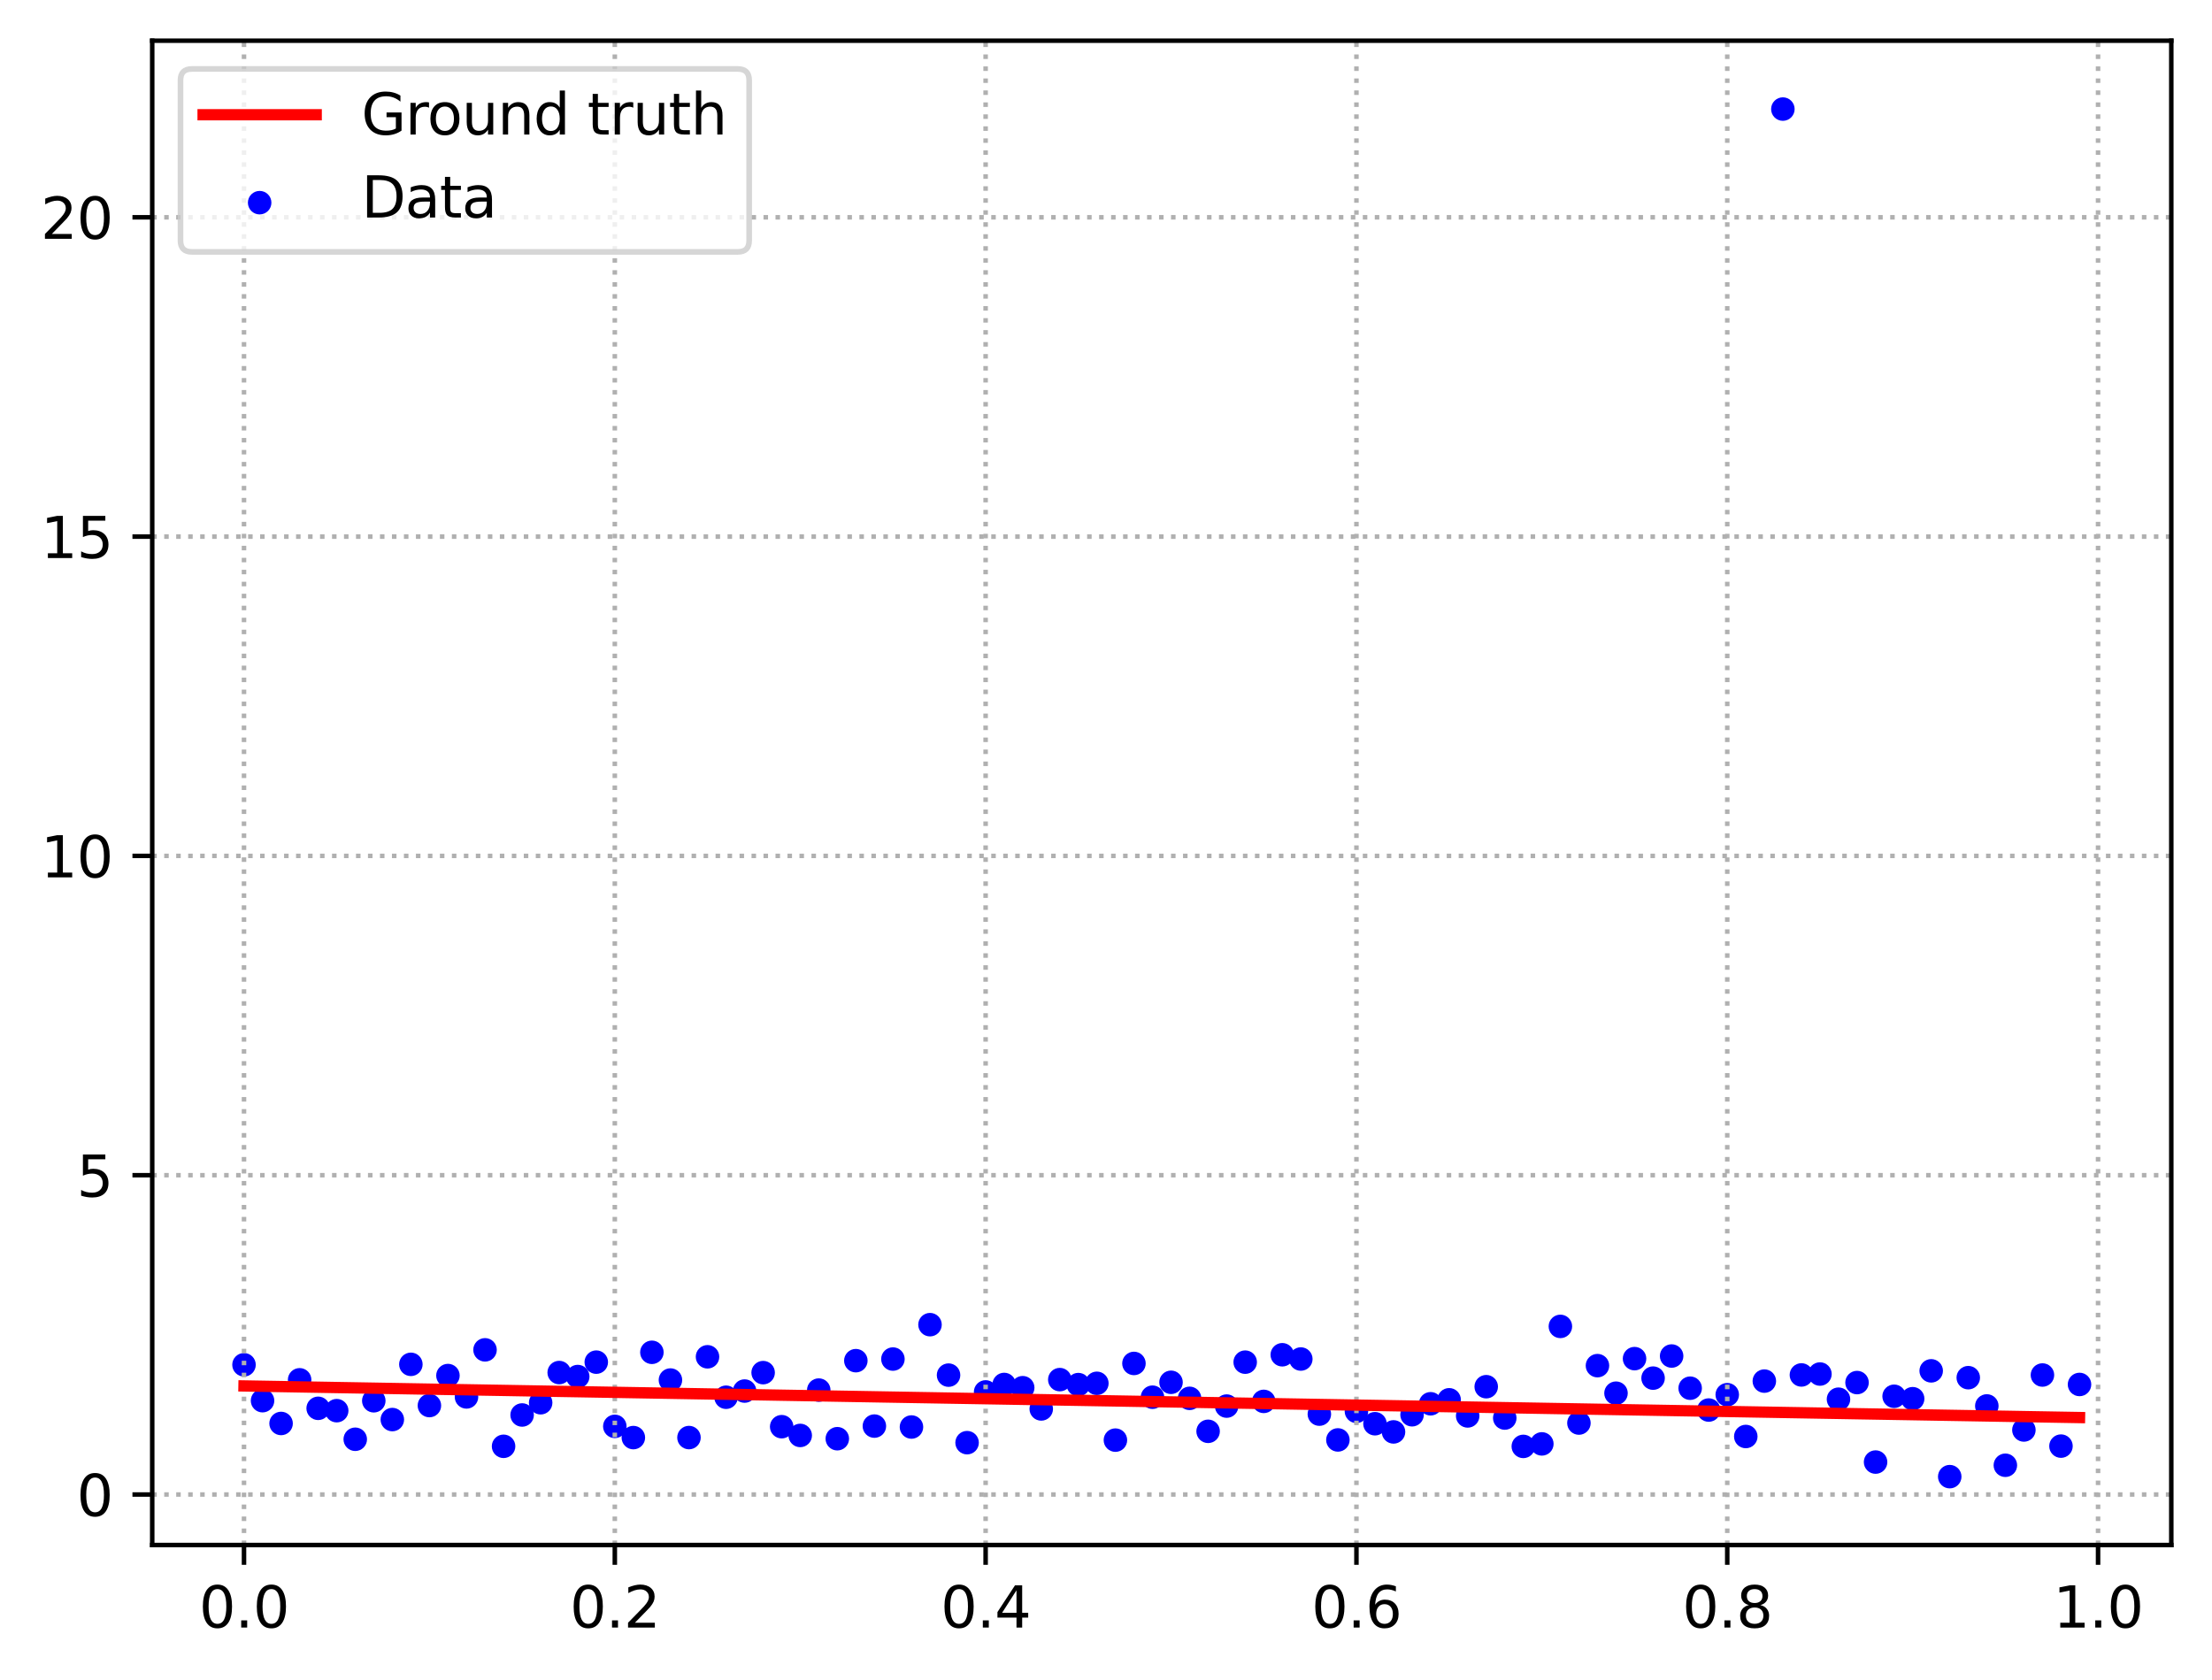 <?xml version="1.0" encoding="utf-8" standalone="no"?>
<!DOCTYPE svg PUBLIC "-//W3C//DTD SVG 1.1//EN"
  "http://www.w3.org/Graphics/SVG/1.1/DTD/svg11.dtd">
<svg xmlns:xlink="http://www.w3.org/1999/xlink" width="391.245pt" height="297.19pt" viewBox="0 0 391.245 297.19" xmlns="http://www.w3.org/2000/svg" version="1.1">
 <defs>
  <style type="text/css">*{stroke-linejoin: round; stroke-linecap: butt}</style>
 </defs>
 <g id="figure_1">
  <g id="patch_1">
   <path d="M 0 297.19 
L 391.245 297.19 
L 391.245 0 
L 0 0 
z
" style="fill: #ffffff"/>
  </g>
  <g id="axes_1">
   <g id="patch_2">
    <path d="M 26.925 273.312 
L 384.045 273.312 
L 384.045 7.2 
L 26.925 7.2 
z
" style="fill: #ffffff"/>
   </g>
   <g id="PathCollection_1">
    <defs>
     <path id="me3798282f3" d="M 0 1.581 
C 0.419 1.581 0.822 1.415 1.118 1.118 
C 1.415 0.822 1.581 0.419 1.581 0 
C 1.581 -0.419 1.415 -0.822 1.118 -1.118 
C 0.822 -1.415 0.419 -1.581 0 -1.581 
C -0.419 -1.581 -0.822 -1.415 -1.118 -1.118 
C -1.415 -0.822 -1.581 -0.419 -1.581 0 
C -1.581 0.419 -1.415 0.822 -1.118 1.118 
C -0.822 1.415 -0.419 1.581 0 1.581 
z
" style="stroke: #0000ff"/>
    </defs>
    <g clip-path="url(#p54538595ce)">
     <use xlink:href="#me3798282f3" x="43.158" y="241.428" style="fill: #0000ff; stroke: #0000ff"/>
     <use xlink:href="#me3798282f3" x="46.437" y="247.777" style="fill: #0000ff; stroke: #0000ff"/>
     <use xlink:href="#me3798282f3" x="49.716" y="251.809" style="fill: #0000ff; stroke: #0000ff"/>
     <use xlink:href="#me3798282f3" x="52.996" y="244.088" style="fill: #0000ff; stroke: #0000ff"/>
     <use xlink:href="#me3798282f3" x="56.275" y="249.13" style="fill: #0000ff; stroke: #0000ff"/>
     <use xlink:href="#me3798282f3" x="59.554" y="249.545" style="fill: #0000ff; stroke: #0000ff"/>
     <use xlink:href="#me3798282f3" x="62.834" y="254.604" style="fill: #0000ff; stroke: #0000ff"/>
     <use xlink:href="#me3798282f3" x="66.113" y="247.793" style="fill: #0000ff; stroke: #0000ff"/>
     <use xlink:href="#me3798282f3" x="69.392" y="251.119" style="fill: #0000ff; stroke: #0000ff"/>
     <use xlink:href="#me3798282f3" x="72.672" y="241.349" style="fill: #0000ff; stroke: #0000ff"/>
     <use xlink:href="#me3798282f3" x="75.951" y="248.641" style="fill: #0000ff; stroke: #0000ff"/>
     <use xlink:href="#me3798282f3" x="79.23" y="243.335" style="fill: #0000ff; stroke: #0000ff"/>
     <use xlink:href="#me3798282f3" x="82.51" y="247.113" style="fill: #0000ff; stroke: #0000ff"/>
     <use xlink:href="#me3798282f3" x="85.789" y="238.785" style="fill: #0000ff; stroke: #0000ff"/>
     <use xlink:href="#me3798282f3" x="89.068" y="255.85" style="fill: #0000ff; stroke: #0000ff"/>
     <use xlink:href="#me3798282f3" x="92.348" y="250.308" style="fill: #0000ff; stroke: #0000ff"/>
     <use xlink:href="#me3798282f3" x="95.627" y="248.142" style="fill: #0000ff; stroke: #0000ff"/>
     <use xlink:href="#me3798282f3" x="98.906" y="242.802" style="fill: #0000ff; stroke: #0000ff"/>
     <use xlink:href="#me3798282f3" x="102.186" y="243.51" style="fill: #0000ff; stroke: #0000ff"/>
     <use xlink:href="#me3798282f3" x="105.465" y="240.961" style="fill: #0000ff; stroke: #0000ff"/>
     <use xlink:href="#me3798282f3" x="108.745" y="252.321" style="fill: #0000ff; stroke: #0000ff"/>
     <use xlink:href="#me3798282f3" x="112.024" y="254.307" style="fill: #0000ff; stroke: #0000ff"/>
     <use xlink:href="#me3798282f3" x="115.303" y="239.222" style="fill: #0000ff; stroke: #0000ff"/>
     <use xlink:href="#me3798282f3" x="118.583" y="244.126" style="fill: #0000ff; stroke: #0000ff"/>
     <use xlink:href="#me3798282f3" x="121.862" y="254.303" style="fill: #0000ff; stroke: #0000ff"/>
     <use xlink:href="#me3798282f3" x="125.141" y="240.015" style="fill: #0000ff; stroke: #0000ff"/>
     <use xlink:href="#me3798282f3" x="128.421" y="247.17" style="fill: #0000ff; stroke: #0000ff"/>
     <use xlink:href="#me3798282f3" x="131.7" y="246.076" style="fill: #0000ff; stroke: #0000ff"/>
     <use xlink:href="#me3798282f3" x="134.979" y="242.817" style="fill: #0000ff; stroke: #0000ff"/>
     <use xlink:href="#me3798282f3" x="138.259" y="252.379" style="fill: #0000ff; stroke: #0000ff"/>
     <use xlink:href="#me3798282f3" x="141.538" y="253.927" style="fill: #0000ff; stroke: #0000ff"/>
     <use xlink:href="#me3798282f3" x="144.817" y="245.904" style="fill: #0000ff; stroke: #0000ff"/>
     <use xlink:href="#me3798282f3" x="148.097" y="254.505" style="fill: #0000ff; stroke: #0000ff"/>
     <use xlink:href="#me3798282f3" x="151.376" y="240.7" style="fill: #0000ff; stroke: #0000ff"/>
     <use xlink:href="#me3798282f3" x="154.655" y="252.273" style="fill: #0000ff; stroke: #0000ff"/>
     <use xlink:href="#me3798282f3" x="157.935" y="240.415" style="fill: #0000ff; stroke: #0000ff"/>
     <use xlink:href="#me3798282f3" x="161.214" y="252.437" style="fill: #0000ff; stroke: #0000ff"/>
     <use xlink:href="#me3798282f3" x="164.493" y="234.332" style="fill: #0000ff; stroke: #0000ff"/>
     <use xlink:href="#me3798282f3" x="167.773" y="243.258" style="fill: #0000ff; stroke: #0000ff"/>
     <use xlink:href="#me3798282f3" x="171.052" y="255.205" style="fill: #0000ff; stroke: #0000ff"/>
     <use xlink:href="#me3798282f3" x="174.331" y="246.23" style="fill: #0000ff; stroke: #0000ff"/>
     <use xlink:href="#me3798282f3" x="177.611" y="244.912" style="fill: #0000ff; stroke: #0000ff"/>
     <use xlink:href="#me3798282f3" x="180.89" y="245.483" style="fill: #0000ff; stroke: #0000ff"/>
     <use xlink:href="#me3798282f3" x="184.169" y="249.239" style="fill: #0000ff; stroke: #0000ff"/>
     <use xlink:href="#me3798282f3" x="187.449" y="244.052" style="fill: #0000ff; stroke: #0000ff"/>
     <use xlink:href="#me3798282f3" x="190.728" y="244.935" style="fill: #0000ff; stroke: #0000ff"/>
     <use xlink:href="#me3798282f3" x="194.007" y="244.707" style="fill: #0000ff; stroke: #0000ff"/>
     <use xlink:href="#me3798282f3" x="197.287" y="254.756" style="fill: #0000ff; stroke: #0000ff"/>
     <use xlink:href="#me3798282f3" x="200.566" y="241.191" style="fill: #0000ff; stroke: #0000ff"/>
     <use xlink:href="#me3798282f3" x="203.845" y="247.163" style="fill: #0000ff; stroke: #0000ff"/>
     <use xlink:href="#me3798282f3" x="207.125" y="244.527" style="fill: #0000ff; stroke: #0000ff"/>
     <use xlink:href="#me3798282f3" x="210.404" y="247.365" style="fill: #0000ff; stroke: #0000ff"/>
     <use xlink:href="#me3798282f3" x="213.683" y="253.198" style="fill: #0000ff; stroke: #0000ff"/>
     <use xlink:href="#me3798282f3" x="216.963" y="248.735" style="fill: #0000ff; stroke: #0000ff"/>
     <use xlink:href="#me3798282f3" x="220.242" y="240.963" style="fill: #0000ff; stroke: #0000ff"/>
     <use xlink:href="#me3798282f3" x="223.521" y="247.903" style="fill: #0000ff; stroke: #0000ff"/>
     <use xlink:href="#me3798282f3" x="226.801" y="239.655" style="fill: #0000ff; stroke: #0000ff"/>
     <use xlink:href="#me3798282f3" x="230.08" y="240.409" style="fill: #0000ff; stroke: #0000ff"/>
     <use xlink:href="#me3798282f3" x="233.359" y="250.157" style="fill: #0000ff; stroke: #0000ff"/>
     <use xlink:href="#me3798282f3" x="236.639" y="254.721" style="fill: #0000ff; stroke: #0000ff"/>
     <use xlink:href="#me3798282f3" x="239.918" y="249.661" style="fill: #0000ff; stroke: #0000ff"/>
     <use xlink:href="#me3798282f3" x="243.197" y="251.856" style="fill: #0000ff; stroke: #0000ff"/>
     <use xlink:href="#me3798282f3" x="246.477" y="253.302" style="fill: #0000ff; stroke: #0000ff"/>
     <use xlink:href="#me3798282f3" x="249.756" y="250.267" style="fill: #0000ff; stroke: #0000ff"/>
     <use xlink:href="#me3798282f3" x="253.035" y="248.325" style="fill: #0000ff; stroke: #0000ff"/>
     <use xlink:href="#me3798282f3" x="256.315" y="247.622" style="fill: #0000ff; stroke: #0000ff"/>
     <use xlink:href="#me3798282f3" x="259.594" y="250.475" style="fill: #0000ff; stroke: #0000ff"/>
     <use xlink:href="#me3798282f3" x="262.873" y="245.304" style="fill: #0000ff; stroke: #0000ff"/>
     <use xlink:href="#me3798282f3" x="266.153" y="250.849" style="fill: #0000ff; stroke: #0000ff"/>
     <use xlink:href="#me3798282f3" x="269.432" y="255.866" style="fill: #0000ff; stroke: #0000ff"/>
     <use xlink:href="#me3798282f3" x="272.711" y="255.423" style="fill: #0000ff; stroke: #0000ff"/>
     <use xlink:href="#me3798282f3" x="275.991" y="234.638" style="fill: #0000ff; stroke: #0000ff"/>
     <use xlink:href="#me3798282f3" x="279.27" y="251.734" style="fill: #0000ff; stroke: #0000ff"/>
     <use xlink:href="#me3798282f3" x="282.549" y="241.58" style="fill: #0000ff; stroke: #0000ff"/>
     <use xlink:href="#me3798282f3" x="285.829" y="246.454" style="fill: #0000ff; stroke: #0000ff"/>
     <use xlink:href="#me3798282f3" x="289.108" y="240.34" style="fill: #0000ff; stroke: #0000ff"/>
     <use xlink:href="#me3798282f3" x="292.387" y="243.789" style="fill: #0000ff; stroke: #0000ff"/>
     <use xlink:href="#me3798282f3" x="295.667" y="239.879" style="fill: #0000ff; stroke: #0000ff"/>
     <use xlink:href="#me3798282f3" x="298.946" y="245.57" style="fill: #0000ff; stroke: #0000ff"/>
     <use xlink:href="#me3798282f3" x="302.225" y="249.435" style="fill: #0000ff; stroke: #0000ff"/>
     <use xlink:href="#me3798282f3" x="305.505" y="246.718" style="fill: #0000ff; stroke: #0000ff"/>
     <use xlink:href="#me3798282f3" x="308.784" y="254.114" style="fill: #0000ff; stroke: #0000ff"/>
     <use xlink:href="#me3798282f3" x="312.064" y="244.315" style="fill: #0000ff; stroke: #0000ff"/>
     <use xlink:href="#me3798282f3" x="315.343" y="19.296" style="fill: #0000ff; stroke: #0000ff"/>
     <use xlink:href="#me3798282f3" x="318.622" y="243.226" style="fill: #0000ff; stroke: #0000ff"/>
     <use xlink:href="#me3798282f3" x="321.902" y="243.065" style="fill: #0000ff; stroke: #0000ff"/>
     <use xlink:href="#me3798282f3" x="325.181" y="247.518" style="fill: #0000ff; stroke: #0000ff"/>
     <use xlink:href="#me3798282f3" x="328.46" y="244.575" style="fill: #0000ff; stroke: #0000ff"/>
     <use xlink:href="#me3798282f3" x="331.74" y="258.637" style="fill: #0000ff; stroke: #0000ff"/>
     <use xlink:href="#me3798282f3" x="335.019" y="246.999" style="fill: #0000ff; stroke: #0000ff"/>
     <use xlink:href="#me3798282f3" x="338.298" y="247.43" style="fill: #0000ff; stroke: #0000ff"/>
     <use xlink:href="#me3798282f3" x="341.578" y="242.499" style="fill: #0000ff; stroke: #0000ff"/>
     <use xlink:href="#me3798282f3" x="344.857" y="261.216" style="fill: #0000ff; stroke: #0000ff"/>
     <use xlink:href="#me3798282f3" x="348.136" y="243.708" style="fill: #0000ff; stroke: #0000ff"/>
     <use xlink:href="#me3798282f3" x="351.416" y="248.71" style="fill: #0000ff; stroke: #0000ff"/>
     <use xlink:href="#me3798282f3" x="354.695" y="259.203" style="fill: #0000ff; stroke: #0000ff"/>
     <use xlink:href="#me3798282f3" x="357.974" y="252.961" style="fill: #0000ff; stroke: #0000ff"/>
     <use xlink:href="#me3798282f3" x="361.254" y="243.238" style="fill: #0000ff; stroke: #0000ff"/>
     <use xlink:href="#me3798282f3" x="364.533" y="255.816" style="fill: #0000ff; stroke: #0000ff"/>
     <use xlink:href="#me3798282f3" x="367.812" y="244.91" style="fill: #0000ff; stroke: #0000ff"/>
    </g>
   </g>
   <g id="matplotlib.axis_1">
    <g id="xtick_1">
     <g id="line2d_1">
      <path d="M 43.158 273.312 
L 43.158 7.2 
" clip-path="url(#p54538595ce)" style="fill: none; stroke-dasharray: 0.8,1.32; stroke-dashoffset: 0; stroke: #b0b0b0; stroke-width: 0.8"/>
     </g>
     <g id="line2d_2">
      <defs>
       <path id="md8762c18e1" d="M 0 0 
L 0 3.5 
" style="stroke: #000000; stroke-width: 0.8"/>
      </defs>
      <g>
       <use xlink:href="#md8762c18e1" x="43.158" y="273.312" style="stroke: #000000; stroke-width: 0.8"/>
      </g>
     </g>
     <g id="text_1">
      <!-- 0.0 -->
      <g transform="translate(35.206 287.91) scale(0.1 -0.1)">
       <defs>
        <path id="DejaVuSans-30" d="M 2034 4250 
Q 1547 4250 1301 3770 
Q 1056 3291 1056 2328 
Q 1056 1369 1301 889 
Q 1547 409 2034 409 
Q 2525 409 2770 889 
Q 3016 1369 3016 2328 
Q 3016 3291 2770 3770 
Q 2525 4250 2034 4250 
z
M 2034 4750 
Q 2819 4750 3233 4129 
Q 3647 3509 3647 2328 
Q 3647 1150 3233 529 
Q 2819 -91 2034 -91 
Q 1250 -91 836 529 
Q 422 1150 422 2328 
Q 422 3509 836 4129 
Q 1250 4750 2034 4750 
z
" transform="scale(0.016)"/>
        <path id="DejaVuSans-2e" d="M 684 794 
L 1344 794 
L 1344 0 
L 684 0 
L 684 794 
z
" transform="scale(0.016)"/>
       </defs>
       <use xlink:href="#DejaVuSans-30"/>
       <use xlink:href="#DejaVuSans-2e" x="63.623"/>
       <use xlink:href="#DejaVuSans-30" x="95.41"/>
      </g>
     </g>
    </g>
    <g id="xtick_2">
     <g id="line2d_3">
      <path d="M 108.745 273.312 
L 108.745 7.2 
" clip-path="url(#p54538595ce)" style="fill: none; stroke-dasharray: 0.8,1.32; stroke-dashoffset: 0; stroke: #b0b0b0; stroke-width: 0.8"/>
     </g>
     <g id="line2d_4">
      <g>
       <use xlink:href="#md8762c18e1" x="108.745" y="273.312" style="stroke: #000000; stroke-width: 0.8"/>
      </g>
     </g>
     <g id="text_2">
      <!-- 0.2 -->
      <g transform="translate(100.793 287.91) scale(0.1 -0.1)">
       <defs>
        <path id="DejaVuSans-32" d="M 1228 531 
L 3431 531 
L 3431 0 
L 469 0 
L 469 531 
Q 828 903 1448 1529 
Q 2069 2156 2228 2338 
Q 2531 2678 2651 2914 
Q 2772 3150 2772 3378 
Q 2772 3750 2511 3984 
Q 2250 4219 1831 4219 
Q 1534 4219 1204 4116 
Q 875 4013 500 3803 
L 500 4441 
Q 881 4594 1212 4672 
Q 1544 4750 1819 4750 
Q 2544 4750 2975 4387 
Q 3406 4025 3406 3419 
Q 3406 3131 3298 2873 
Q 3191 2616 2906 2266 
Q 2828 2175 2409 1742 
Q 1991 1309 1228 531 
z
" transform="scale(0.016)"/>
       </defs>
       <use xlink:href="#DejaVuSans-30"/>
       <use xlink:href="#DejaVuSans-2e" x="63.623"/>
       <use xlink:href="#DejaVuSans-32" x="95.41"/>
      </g>
     </g>
    </g>
    <g id="xtick_3">
     <g id="line2d_5">
      <path d="M 174.331 273.312 
L 174.331 7.2 
" clip-path="url(#p54538595ce)" style="fill: none; stroke-dasharray: 0.8,1.32; stroke-dashoffset: 0; stroke: #b0b0b0; stroke-width: 0.8"/>
     </g>
     <g id="line2d_6">
      <g>
       <use xlink:href="#md8762c18e1" x="174.331" y="273.312" style="stroke: #000000; stroke-width: 0.8"/>
      </g>
     </g>
     <g id="text_3">
      <!-- 0.4 -->
      <g transform="translate(166.38 287.91) scale(0.1 -0.1)">
       <defs>
        <path id="DejaVuSans-34" d="M 2419 4116 
L 825 1625 
L 2419 1625 
L 2419 4116 
z
M 2253 4666 
L 3047 4666 
L 3047 1625 
L 3713 1625 
L 3713 1100 
L 3047 1100 
L 3047 0 
L 2419 0 
L 2419 1100 
L 313 1100 
L 313 1709 
L 2253 4666 
z
" transform="scale(0.016)"/>
       </defs>
       <use xlink:href="#DejaVuSans-30"/>
       <use xlink:href="#DejaVuSans-2e" x="63.623"/>
       <use xlink:href="#DejaVuSans-34" x="95.41"/>
      </g>
     </g>
    </g>
    <g id="xtick_4">
     <g id="line2d_7">
      <path d="M 239.918 273.312 
L 239.918 7.2 
" clip-path="url(#p54538595ce)" style="fill: none; stroke-dasharray: 0.8,1.32; stroke-dashoffset: 0; stroke: #b0b0b0; stroke-width: 0.8"/>
     </g>
     <g id="line2d_8">
      <g>
       <use xlink:href="#md8762c18e1" x="239.918" y="273.312" style="stroke: #000000; stroke-width: 0.8"/>
      </g>
     </g>
     <g id="text_4">
      <!-- 0.6 -->
      <g transform="translate(231.966 287.91) scale(0.1 -0.1)">
       <defs>
        <path id="DejaVuSans-36" d="M 2113 2584 
Q 1688 2584 1439 2293 
Q 1191 2003 1191 1497 
Q 1191 994 1439 701 
Q 1688 409 2113 409 
Q 2538 409 2786 701 
Q 3034 994 3034 1497 
Q 3034 2003 2786 2293 
Q 2538 2584 2113 2584 
z
M 3366 4563 
L 3366 3988 
Q 3128 4100 2886 4159 
Q 2644 4219 2406 4219 
Q 1781 4219 1451 3797 
Q 1122 3375 1075 2522 
Q 1259 2794 1537 2939 
Q 1816 3084 2150 3084 
Q 2853 3084 3261 2657 
Q 3669 2231 3669 1497 
Q 3669 778 3244 343 
Q 2819 -91 2113 -91 
Q 1303 -91 875 529 
Q 447 1150 447 2328 
Q 447 3434 972 4092 
Q 1497 4750 2381 4750 
Q 2619 4750 2861 4703 
Q 3103 4656 3366 4563 
z
" transform="scale(0.016)"/>
       </defs>
       <use xlink:href="#DejaVuSans-30"/>
       <use xlink:href="#DejaVuSans-2e" x="63.623"/>
       <use xlink:href="#DejaVuSans-36" x="95.41"/>
      </g>
     </g>
    </g>
    <g id="xtick_5">
     <g id="line2d_9">
      <path d="M 305.505 273.312 
L 305.505 7.2 
" clip-path="url(#p54538595ce)" style="fill: none; stroke-dasharray: 0.8,1.32; stroke-dashoffset: 0; stroke: #b0b0b0; stroke-width: 0.8"/>
     </g>
     <g id="line2d_10">
      <g>
       <use xlink:href="#md8762c18e1" x="305.505" y="273.312" style="stroke: #000000; stroke-width: 0.8"/>
      </g>
     </g>
     <g id="text_5">
      <!-- 0.8 -->
      <g transform="translate(297.553 287.91) scale(0.1 -0.1)">
       <defs>
        <path id="DejaVuSans-38" d="M 2034 2216 
Q 1584 2216 1326 1975 
Q 1069 1734 1069 1313 
Q 1069 891 1326 650 
Q 1584 409 2034 409 
Q 2484 409 2743 651 
Q 3003 894 3003 1313 
Q 3003 1734 2745 1975 
Q 2488 2216 2034 2216 
z
M 1403 2484 
Q 997 2584 770 2862 
Q 544 3141 544 3541 
Q 544 4100 942 4425 
Q 1341 4750 2034 4750 
Q 2731 4750 3128 4425 
Q 3525 4100 3525 3541 
Q 3525 3141 3298 2862 
Q 3072 2584 2669 2484 
Q 3125 2378 3379 2068 
Q 3634 1759 3634 1313 
Q 3634 634 3220 271 
Q 2806 -91 2034 -91 
Q 1263 -91 848 271 
Q 434 634 434 1313 
Q 434 1759 690 2068 
Q 947 2378 1403 2484 
z
M 1172 3481 
Q 1172 3119 1398 2916 
Q 1625 2713 2034 2713 
Q 2441 2713 2670 2916 
Q 2900 3119 2900 3481 
Q 2900 3844 2670 4047 
Q 2441 4250 2034 4250 
Q 1625 4250 1398 4047 
Q 1172 3844 1172 3481 
z
" transform="scale(0.016)"/>
       </defs>
       <use xlink:href="#DejaVuSans-30"/>
       <use xlink:href="#DejaVuSans-2e" x="63.623"/>
       <use xlink:href="#DejaVuSans-38" x="95.41"/>
      </g>
     </g>
    </g>
    <g id="xtick_6">
     <g id="line2d_11">
      <path d="M 371.092 273.312 
L 371.092 7.2 
" clip-path="url(#p54538595ce)" style="fill: none; stroke-dasharray: 0.8,1.32; stroke-dashoffset: 0; stroke: #b0b0b0; stroke-width: 0.8"/>
     </g>
     <g id="line2d_12">
      <g>
       <use xlink:href="#md8762c18e1" x="371.092" y="273.312" style="stroke: #000000; stroke-width: 0.8"/>
      </g>
     </g>
     <g id="text_6">
      <!-- 1.0 -->
      <g transform="translate(363.14 287.91) scale(0.1 -0.1)">
       <defs>
        <path id="DejaVuSans-31" d="M 794 531 
L 1825 531 
L 1825 4091 
L 703 3866 
L 703 4441 
L 1819 4666 
L 2450 4666 
L 2450 531 
L 3481 531 
L 3481 0 
L 794 0 
L 794 531 
z
" transform="scale(0.016)"/>
       </defs>
       <use xlink:href="#DejaVuSans-31"/>
       <use xlink:href="#DejaVuSans-2e" x="63.623"/>
       <use xlink:href="#DejaVuSans-30" x="95.41"/>
      </g>
     </g>
    </g>
   </g>
   <g id="matplotlib.axis_2">
    <g id="ytick_1">
     <g id="line2d_13">
      <path d="M 26.925 264.376 
L 384.045 264.376 
" clip-path="url(#p54538595ce)" style="fill: none; stroke-dasharray: 0.8,1.32; stroke-dashoffset: 0; stroke: #b0b0b0; stroke-width: 0.8"/>
     </g>
     <g id="line2d_14">
      <defs>
       <path id="mc5e3042eeb" d="M 0 0 
L -3.5 0 
" style="stroke: #000000; stroke-width: 0.8"/>
      </defs>
      <g>
       <use xlink:href="#mc5e3042eeb" x="26.925" y="264.376" style="stroke: #000000; stroke-width: 0.8"/>
      </g>
     </g>
     <g id="text_7">
      <!-- 0 -->
      <g transform="translate(13.562 268.175) scale(0.1 -0.1)">
       <use xlink:href="#DejaVuSans-30"/>
      </g>
     </g>
    </g>
    <g id="ytick_2">
     <g id="line2d_15">
      <path d="M 26.925 207.892 
L 384.045 207.892 
" clip-path="url(#p54538595ce)" style="fill: none; stroke-dasharray: 0.8,1.32; stroke-dashoffset: 0; stroke: #b0b0b0; stroke-width: 0.8"/>
     </g>
     <g id="line2d_16">
      <g>
       <use xlink:href="#mc5e3042eeb" x="26.925" y="207.892" style="stroke: #000000; stroke-width: 0.8"/>
      </g>
     </g>
     <g id="text_8">
      <!-- 5 -->
      <g transform="translate(13.562 211.691) scale(0.1 -0.1)">
       <defs>
        <path id="DejaVuSans-35" d="M 691 4666 
L 3169 4666 
L 3169 4134 
L 1269 4134 
L 1269 2991 
Q 1406 3038 1543 3061 
Q 1681 3084 1819 3084 
Q 2600 3084 3056 2656 
Q 3513 2228 3513 1497 
Q 3513 744 3044 326 
Q 2575 -91 1722 -91 
Q 1428 -91 1123 -41 
Q 819 9 494 109 
L 494 744 
Q 775 591 1075 516 
Q 1375 441 1709 441 
Q 2250 441 2565 725 
Q 2881 1009 2881 1497 
Q 2881 1984 2565 2268 
Q 2250 2553 1709 2553 
Q 1456 2553 1204 2497 
Q 953 2441 691 2322 
L 691 4666 
z
" transform="scale(0.016)"/>
       </defs>
       <use xlink:href="#DejaVuSans-35"/>
      </g>
     </g>
    </g>
    <g id="ytick_3">
     <g id="line2d_17">
      <path d="M 26.925 151.408 
L 384.045 151.408 
" clip-path="url(#p54538595ce)" style="fill: none; stroke-dasharray: 0.8,1.32; stroke-dashoffset: 0; stroke: #b0b0b0; stroke-width: 0.8"/>
     </g>
     <g id="line2d_18">
      <g>
       <use xlink:href="#mc5e3042eeb" x="26.925" y="151.408" style="stroke: #000000; stroke-width: 0.8"/>
      </g>
     </g>
     <g id="text_9">
      <!-- 10 -->
      <g transform="translate(7.2 155.208) scale(0.1 -0.1)">
       <use xlink:href="#DejaVuSans-31"/>
       <use xlink:href="#DejaVuSans-30" x="63.623"/>
      </g>
     </g>
    </g>
    <g id="ytick_4">
     <g id="line2d_19">
      <path d="M 26.925 94.925 
L 384.045 94.925 
" clip-path="url(#p54538595ce)" style="fill: none; stroke-dasharray: 0.8,1.32; stroke-dashoffset: 0; stroke: #b0b0b0; stroke-width: 0.8"/>
     </g>
     <g id="line2d_20">
      <g>
       <use xlink:href="#mc5e3042eeb" x="26.925" y="94.925" style="stroke: #000000; stroke-width: 0.8"/>
      </g>
     </g>
     <g id="text_10">
      <!-- 15 -->
      <g transform="translate(7.2 98.724) scale(0.1 -0.1)">
       <use xlink:href="#DejaVuSans-31"/>
       <use xlink:href="#DejaVuSans-35" x="63.623"/>
      </g>
     </g>
    </g>
    <g id="ytick_5">
     <g id="line2d_21">
      <path d="M 26.925 38.441 
L 384.045 38.441 
" clip-path="url(#p54538595ce)" style="fill: none; stroke-dasharray: 0.8,1.32; stroke-dashoffset: 0; stroke: #b0b0b0; stroke-width: 0.8"/>
     </g>
     <g id="line2d_22">
      <g>
       <use xlink:href="#mc5e3042eeb" x="26.925" y="38.441" style="stroke: #000000; stroke-width: 0.8"/>
      </g>
     </g>
     <g id="text_11">
      <!-- 20 -->
      <g transform="translate(7.2 42.24) scale(0.1 -0.1)">
       <use xlink:href="#DejaVuSans-32"/>
       <use xlink:href="#DejaVuSans-30" x="63.623"/>
      </g>
     </g>
    </g>
   </g>
   <g id="line2d_23">
    <path d="M 43.158 245.171 
L 46.437 245.228 
L 49.716 245.284 
L 52.996 245.341 
L 56.275 245.397 
L 59.554 245.454 
L 62.834 245.51 
L 66.113 245.567 
L 69.392 245.623 
L 72.672 245.68 
L 75.951 245.736 
L 79.23 245.793 
L 82.51 245.849 
L 85.789 245.906 
L 89.068 245.962 
L 92.348 246.019 
L 95.627 246.075 
L 98.906 246.132 
L 102.186 246.188 
L 105.465 246.245 
L 108.745 246.301 
L 112.024 246.358 
L 115.303 246.414 
L 118.583 246.471 
L 121.862 246.527 
L 125.141 246.584 
L 128.421 246.64 
L 131.7 246.697 
L 134.979 246.753 
L 138.259 246.81 
L 141.538 246.866 
L 144.817 246.922 
L 148.097 246.979 
L 151.376 247.035 
L 154.655 247.092 
L 157.935 247.148 
L 161.214 247.205 
L 164.493 247.261 
L 167.773 247.318 
L 171.052 247.374 
L 174.331 247.431 
L 177.611 247.487 
L 180.89 247.544 
L 184.169 247.6 
L 187.449 247.657 
L 190.728 247.713 
L 194.007 247.77 
L 197.287 247.826 
L 200.566 247.883 
L 203.845 247.939 
L 207.125 247.996 
L 210.404 248.052 
L 213.683 248.109 
L 216.963 248.165 
L 220.242 248.222 
L 223.521 248.278 
L 226.801 248.335 
L 230.08 248.391 
L 233.359 248.448 
L 236.639 248.504 
L 239.918 248.561 
L 243.197 248.617 
L 246.477 248.673 
L 249.756 248.73 
L 253.035 248.786 
L 256.315 248.843 
L 259.594 248.899 
L 262.873 248.956 
L 266.153 249.012 
L 269.432 249.069 
L 272.711 249.125 
L 275.991 249.182 
L 279.27 249.238 
L 282.549 249.295 
L 285.829 249.351 
L 289.108 249.408 
L 292.387 249.464 
L 295.667 249.521 
L 298.946 249.577 
L 302.225 249.634 
L 305.505 249.69 
L 308.784 249.747 
L 312.064 249.803 
L 315.343 249.86 
L 318.622 249.916 
L 321.902 249.973 
L 325.181 250.029 
L 328.46 250.086 
L 331.74 250.142 
L 335.019 250.199 
L 338.298 250.255 
L 341.578 250.312 
L 344.857 250.368 
L 348.136 250.424 
L 351.416 250.481 
L 354.695 250.537 
L 357.974 250.594 
L 361.254 250.65 
L 364.533 250.707 
L 367.812 250.763 
" clip-path="url(#p54538595ce)" style="fill: none; stroke: #ff0000; stroke-width: 2; stroke-linecap: square"/>
   </g>
   <g id="patch_3">
    <path d="M 26.925 273.312 
L 26.925 7.2 
" style="fill: none; stroke: #000000; stroke-width: 0.8; stroke-linejoin: miter; stroke-linecap: square"/>
   </g>
   <g id="patch_4">
    <path d="M 384.045 273.312 
L 384.045 7.2 
" style="fill: none; stroke: #000000; stroke-width: 0.8; stroke-linejoin: miter; stroke-linecap: square"/>
   </g>
   <g id="patch_5">
    <path d="M 26.925 273.312 
L 384.045 273.312 
" style="fill: none; stroke: #000000; stroke-width: 0.8; stroke-linejoin: miter; stroke-linecap: square"/>
   </g>
   <g id="patch_6">
    <path d="M 26.925 7.2 
L 384.045 7.2 
" style="fill: none; stroke: #000000; stroke-width: 0.8; stroke-linejoin: miter; stroke-linecap: square"/>
   </g>
   <g id="legend_1">
    <g id="patch_7">
     <path d="M 33.925 44.556 
L 130.506 44.556 
Q 132.506 44.556 132.506 42.556 
L 132.506 14.2 
Q 132.506 12.2 130.506 12.2 
L 33.925 12.2 
Q 31.925 12.2 31.925 14.2 
L 31.925 42.556 
Q 31.925 44.556 33.925 44.556 
z
" style="fill: #ffffff; opacity: 0.8; stroke: #cccccc; stroke-linejoin: miter"/>
    </g>
    <g id="line2d_24">
     <path d="M 35.925 20.298 
L 45.925 20.298 
L 55.925 20.298 
" style="fill: none; stroke: #ff0000; stroke-width: 2; stroke-linecap: square"/>
    </g>
    <g id="text_12">
     <!-- Ground truth -->
     <g transform="translate(63.925 23.798) scale(0.1 -0.1)">
      <defs>
       <path id="DejaVuSans-47" d="M 3809 666 
L 3809 1919 
L 2778 1919 
L 2778 2438 
L 4434 2438 
L 4434 434 
Q 4069 175 3628 42 
Q 3188 -91 2688 -91 
Q 1594 -91 976 548 
Q 359 1188 359 2328 
Q 359 3472 976 4111 
Q 1594 4750 2688 4750 
Q 3144 4750 3555 4637 
Q 3966 4525 4313 4306 
L 4313 3634 
Q 3963 3931 3569 4081 
Q 3175 4231 2741 4231 
Q 1884 4231 1454 3753 
Q 1025 3275 1025 2328 
Q 1025 1384 1454 906 
Q 1884 428 2741 428 
Q 3075 428 3337 486 
Q 3600 544 3809 666 
z
" transform="scale(0.016)"/>
       <path id="DejaVuSans-72" d="M 2631 2963 
Q 2534 3019 2420 3045 
Q 2306 3072 2169 3072 
Q 1681 3072 1420 2755 
Q 1159 2438 1159 1844 
L 1159 0 
L 581 0 
L 581 3500 
L 1159 3500 
L 1159 2956 
Q 1341 3275 1631 3429 
Q 1922 3584 2338 3584 
Q 2397 3584 2469 3576 
Q 2541 3569 2628 3553 
L 2631 2963 
z
" transform="scale(0.016)"/>
       <path id="DejaVuSans-6f" d="M 1959 3097 
Q 1497 3097 1228 2736 
Q 959 2375 959 1747 
Q 959 1119 1226 758 
Q 1494 397 1959 397 
Q 2419 397 2687 759 
Q 2956 1122 2956 1747 
Q 2956 2369 2687 2733 
Q 2419 3097 1959 3097 
z
M 1959 3584 
Q 2709 3584 3137 3096 
Q 3566 2609 3566 1747 
Q 3566 888 3137 398 
Q 2709 -91 1959 -91 
Q 1206 -91 779 398 
Q 353 888 353 1747 
Q 353 2609 779 3096 
Q 1206 3584 1959 3584 
z
" transform="scale(0.016)"/>
       <path id="DejaVuSans-75" d="M 544 1381 
L 544 3500 
L 1119 3500 
L 1119 1403 
Q 1119 906 1312 657 
Q 1506 409 1894 409 
Q 2359 409 2629 706 
Q 2900 1003 2900 1516 
L 2900 3500 
L 3475 3500 
L 3475 0 
L 2900 0 
L 2900 538 
Q 2691 219 2414 64 
Q 2138 -91 1772 -91 
Q 1169 -91 856 284 
Q 544 659 544 1381 
z
M 1991 3584 
L 1991 3584 
z
" transform="scale(0.016)"/>
       <path id="DejaVuSans-6e" d="M 3513 2113 
L 3513 0 
L 2938 0 
L 2938 2094 
Q 2938 2591 2744 2837 
Q 2550 3084 2163 3084 
Q 1697 3084 1428 2787 
Q 1159 2491 1159 1978 
L 1159 0 
L 581 0 
L 581 3500 
L 1159 3500 
L 1159 2956 
Q 1366 3272 1645 3428 
Q 1925 3584 2291 3584 
Q 2894 3584 3203 3211 
Q 3513 2838 3513 2113 
z
" transform="scale(0.016)"/>
       <path id="DejaVuSans-64" d="M 2906 2969 
L 2906 4863 
L 3481 4863 
L 3481 0 
L 2906 0 
L 2906 525 
Q 2725 213 2448 61 
Q 2172 -91 1784 -91 
Q 1150 -91 751 415 
Q 353 922 353 1747 
Q 353 2572 751 3078 
Q 1150 3584 1784 3584 
Q 2172 3584 2448 3432 
Q 2725 3281 2906 2969 
z
M 947 1747 
Q 947 1113 1208 752 
Q 1469 391 1925 391 
Q 2381 391 2643 752 
Q 2906 1113 2906 1747 
Q 2906 2381 2643 2742 
Q 2381 3103 1925 3103 
Q 1469 3103 1208 2742 
Q 947 2381 947 1747 
z
" transform="scale(0.016)"/>
       <path id="DejaVuSans-20" transform="scale(0.016)"/>
       <path id="DejaVuSans-74" d="M 1172 4494 
L 1172 3500 
L 2356 3500 
L 2356 3053 
L 1172 3053 
L 1172 1153 
Q 1172 725 1289 603 
Q 1406 481 1766 481 
L 2356 481 
L 2356 0 
L 1766 0 
Q 1100 0 847 248 
Q 594 497 594 1153 
L 594 3053 
L 172 3053 
L 172 3500 
L 594 3500 
L 594 4494 
L 1172 4494 
z
" transform="scale(0.016)"/>
       <path id="DejaVuSans-68" d="M 3513 2113 
L 3513 0 
L 2938 0 
L 2938 2094 
Q 2938 2591 2744 2837 
Q 2550 3084 2163 3084 
Q 1697 3084 1428 2787 
Q 1159 2491 1159 1978 
L 1159 0 
L 581 0 
L 581 4863 
L 1159 4863 
L 1159 2956 
Q 1366 3272 1645 3428 
Q 1925 3584 2291 3584 
Q 2894 3584 3203 3211 
Q 3513 2838 3513 2113 
z
" transform="scale(0.016)"/>
      </defs>
      <use xlink:href="#DejaVuSans-47"/>
      <use xlink:href="#DejaVuSans-72" x="77.49"/>
      <use xlink:href="#DejaVuSans-6f" x="116.354"/>
      <use xlink:href="#DejaVuSans-75" x="177.535"/>
      <use xlink:href="#DejaVuSans-6e" x="240.914"/>
      <use xlink:href="#DejaVuSans-64" x="304.293"/>
      <use xlink:href="#DejaVuSans-20" x="367.77"/>
      <use xlink:href="#DejaVuSans-74" x="399.557"/>
      <use xlink:href="#DejaVuSans-72" x="438.766"/>
      <use xlink:href="#DejaVuSans-75" x="479.879"/>
      <use xlink:href="#DejaVuSans-74" x="543.258"/>
      <use xlink:href="#DejaVuSans-68" x="582.467"/>
     </g>
    </g>
    <g id="PathCollection_2">
     <g>
      <use xlink:href="#me3798282f3" x="45.925" y="35.852" style="fill: #0000ff; stroke: #0000ff"/>
     </g>
    </g>
    <g id="text_13">
     <!-- Data -->
     <g transform="translate(63.925 38.477) scale(0.1 -0.1)">
      <defs>
       <path id="DejaVuSans-44" d="M 1259 4147 
L 1259 519 
L 2022 519 
Q 2988 519 3436 956 
Q 3884 1394 3884 2338 
Q 3884 3275 3436 3711 
Q 2988 4147 2022 4147 
L 1259 4147 
z
M 628 4666 
L 1925 4666 
Q 3281 4666 3915 4102 
Q 4550 3538 4550 2338 
Q 4550 1131 3912 565 
Q 3275 0 1925 0 
L 628 0 
L 628 4666 
z
" transform="scale(0.016)"/>
       <path id="DejaVuSans-61" d="M 2194 1759 
Q 1497 1759 1228 1600 
Q 959 1441 959 1056 
Q 959 750 1161 570 
Q 1363 391 1709 391 
Q 2188 391 2477 730 
Q 2766 1069 2766 1631 
L 2766 1759 
L 2194 1759 
z
M 3341 1997 
L 3341 0 
L 2766 0 
L 2766 531 
Q 2569 213 2275 61 
Q 1981 -91 1556 -91 
Q 1019 -91 701 211 
Q 384 513 384 1019 
Q 384 1609 779 1909 
Q 1175 2209 1959 2209 
L 2766 2209 
L 2766 2266 
Q 2766 2663 2505 2880 
Q 2244 3097 1772 3097 
Q 1472 3097 1187 3025 
Q 903 2953 641 2809 
L 641 3341 
Q 956 3463 1253 3523 
Q 1550 3584 1831 3584 
Q 2591 3584 2966 3190 
Q 3341 2797 3341 1997 
z
" transform="scale(0.016)"/>
      </defs>
      <use xlink:href="#DejaVuSans-44"/>
      <use xlink:href="#DejaVuSans-61" x="77.002"/>
      <use xlink:href="#DejaVuSans-74" x="138.281"/>
      <use xlink:href="#DejaVuSans-61" x="177.49"/>
     </g>
    </g>
   </g>
  </g>
 </g>
 <defs>
  <clipPath id="p54538595ce">
   <rect x="26.925" y="7.2" width="357.12" height="266.112"/>
  </clipPath>
 </defs>
</svg>